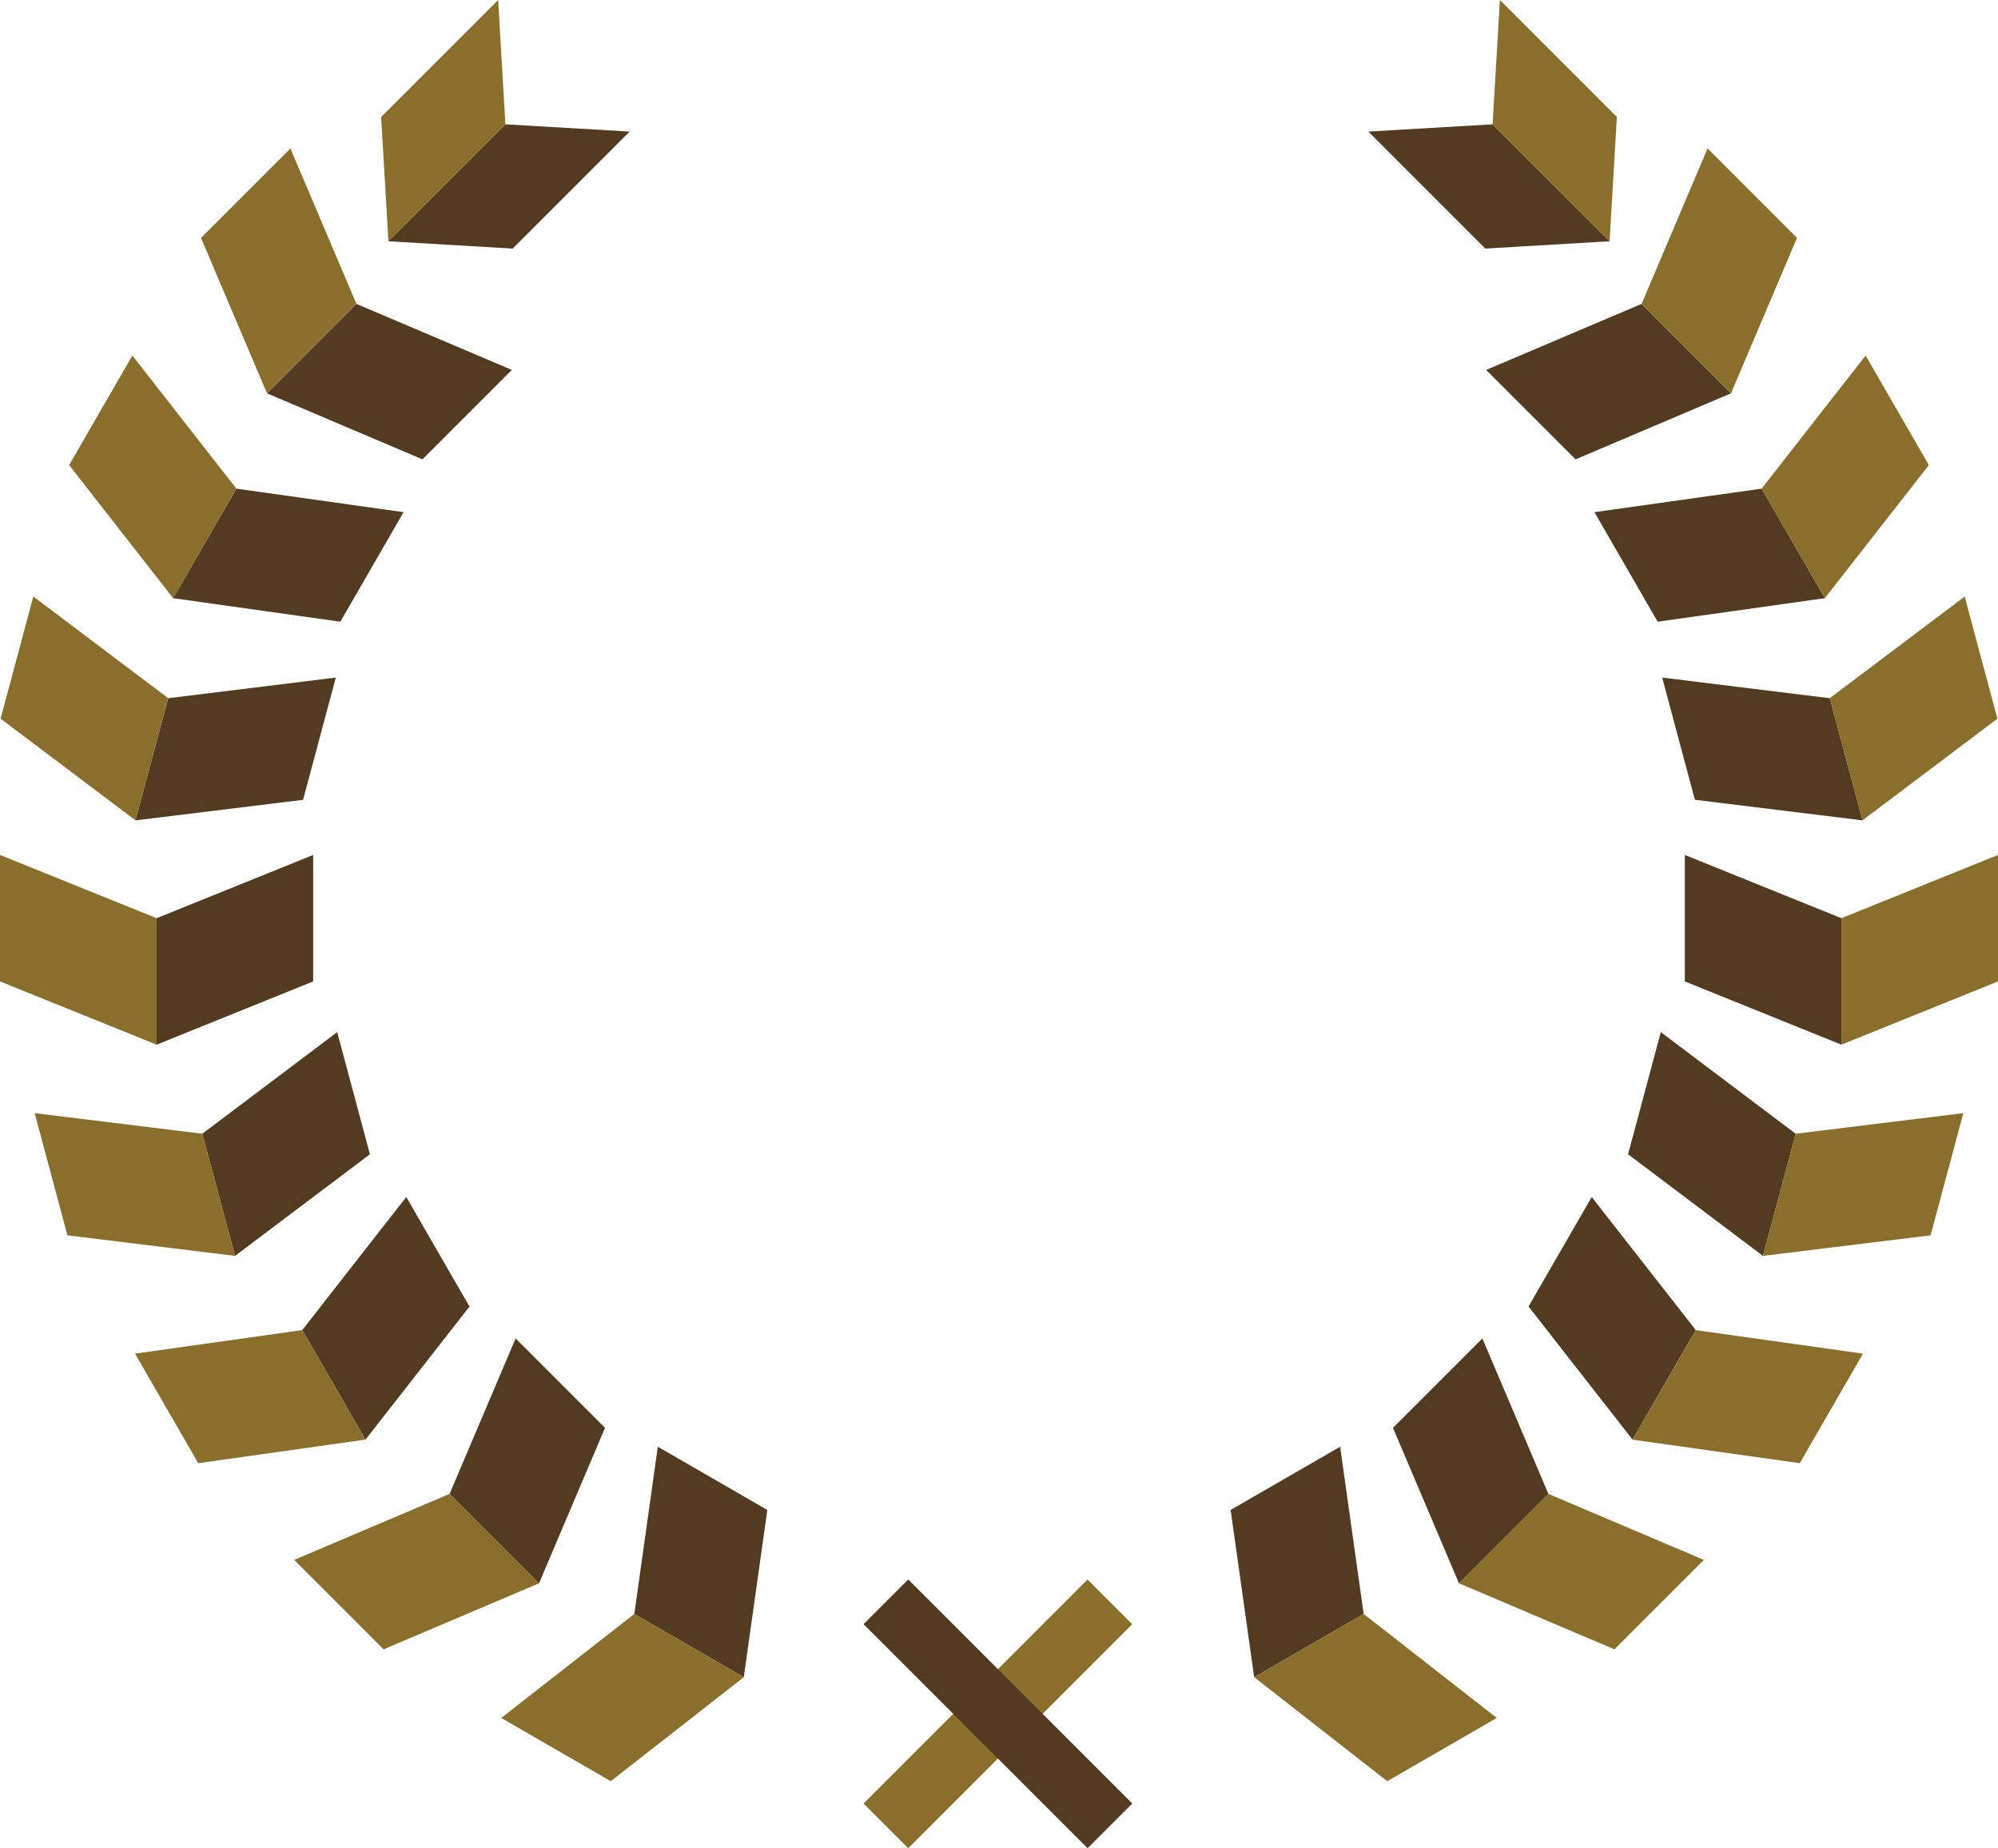 <svg xmlns="http://www.w3.org/2000/svg" width="203.35" height="188.082" viewBox="0 0 203.35 188.082">
  <g id="Group_2302" data-name="Group 2302" transform="translate(-22 -752.748)">
    <g id="Group_2272" data-name="Group 2272">
      <g id="Group_2246" data-name="Group 2246">
        <path id="Path_1916" data-name="Path 1916" d="M73.437,765.4,61.531,777.3l12.65.743,11.905-11.905Z" fill="#523b21"/>
      </g>
      <g id="Group_2247" data-name="Group 2247">
        <path id="Path_1917" data-name="Path 1917" d="M72.7,752.747,60.79,764.653l.743,12.65L73.438,765.4Z" fill="#8a6f2c"/>
      </g>
      <g id="Group_2250" data-name="Group 2250">
        <g id="Group_2248" data-name="Group 2248">
          <path id="Path_1918" data-name="Path 1918" d="M58.274,783.674l-9.1,9.1,15.82,6.718,9.1-9.1Z" fill="#523b21"/>
        </g>
        <g id="Group_2249" data-name="Group 2249">
          <path id="Path_1919" data-name="Path 1919" d="M51.557,767.853l-9.1,9.1,6.718,15.82,9.1-9.1Z" fill="#8a6f2c"/>
        </g>
      </g>
      <g id="Group_2253" data-name="Group 2253">
        <g id="Group_2251" data-name="Group 2251">
          <path id="Path_1920" data-name="Path 1920" d="M46.055,802.474,39.62,813.619l17.019,2.395,6.435-11.146Z" fill="#523b21"/>
        </g>
        <g id="Group_2252" data-name="Group 2252">
          <path id="Path_1921" data-name="Path 1921" d="M35.472,788.93l-6.435,11.146,10.584,13.542,6.435-11.146Z" fill="#8a6f2c"/>
        </g>
      </g>
      <g id="Group_2256" data-name="Group 2256">
        <g id="Group_2254" data-name="Group 2254">
          <path id="Path_1922" data-name="Path 1922" d="M39.118,823.8l-3.331,12.431,17.059-2.092L56.178,821.7Z" fill="#523b21"/>
        </g>
        <g id="Group_2255" data-name="Group 2255">
          <path id="Path_1923" data-name="Path 1923" d="M25.391,813.453,22.06,825.884l13.728,10.341,3.331-12.431Z" fill="#8a6f2c"/>
        </g>
      </g>
      <g id="Group_2259" data-name="Group 2259">
        <g id="Group_2257" data-name="Group 2257">
          <path id="Path_1924" data-name="Path 1924" d="M37.937,846.187v12.87l15.937-6.436v-12.87Z" fill="#523b21"/>
        </g>
        <g id="Group_2258" data-name="Group 2258">
          <path id="Path_1925" data-name="Path 1925" d="M22,839.749v12.87l15.937,6.436v-12.87Z" fill="#8a6f2c"/>
        </g>
      </g>
      <g id="Group_2262" data-name="Group 2262">
        <g id="Group_2260" data-name="Group 2260">
          <path id="Path_1926" data-name="Path 1926" d="M42.59,868.12l3.331,12.431,13.728-10.341-3.331-12.431Z" fill="#523b21"/>
        </g>
        <g id="Group_2261" data-name="Group 2261">
          <path id="Path_1927" data-name="Path 1927" d="M25.531,866.027l3.331,12.431,17.059,2.092L42.59,868.119Z" fill="#8a6f2c"/>
        </g>
      </g>
      <g id="Group_2265" data-name="Group 2265">
        <g id="Group_2263" data-name="Group 2263">
          <path id="Path_1928" data-name="Path 1928" d="M52.762,888.1,59.2,899.248l10.584-13.542-6.435-11.146Z" fill="#523b21"/>
        </g>
        <g id="Group_2264" data-name="Group 2264">
          <path id="Path_1929" data-name="Path 1929" d="M35.742,890.5l6.435,11.146L59.2,899.246,52.761,888.1Z" fill="#8a6f2c"/>
        </g>
      </g>
      <g id="Group_2268" data-name="Group 2268">
        <g id="Group_2266" data-name="Group 2266">
          <path id="Path_1930" data-name="Path 1930" d="M67.759,904.771l9.1,9.1,6.718-15.82-9.1-9.1Z" fill="#523b21"/>
        </g>
        <g id="Group_2267" data-name="Group 2267">
          <path id="Path_1931" data-name="Path 1931" d="M51.938,911.488l9.1,9.1,15.82-6.718-9.1-9.1Z" fill="#8a6f2c"/>
        </g>
      </g>
      <g id="Group_2271" data-name="Group 2271">
        <g id="Group_2269" data-name="Group 2269">
          <path id="Path_1932" data-name="Path 1932" d="M86.559,916.99,97.7,923.425l2.395-17.019-11.145-6.435Z" fill="#523b21"/>
        </g>
        <g id="Group_2270" data-name="Group 2270">
          <path id="Path_1933" data-name="Path 1933" d="M73.016,927.573l11.145,6.435L97.7,923.424l-11.145-6.435Z" fill="#8a6f2c"/>
        </g>
      </g>
    </g>
    <g id="Group_2299" data-name="Group 2299">
      <g id="Group_2273" data-name="Group 2273">
        <path id="Path_1934" data-name="Path 1934" d="M173.913,765.4,185.818,777.3l-12.65.743-11.905-11.905Z" fill="#523b21"/>
      </g>
      <g id="Group_2274" data-name="Group 2274">
        <path id="Path_1935" data-name="Path 1935" d="M174.655,752.747l11.905,11.905-.743,12.65L173.911,765.4Z" fill="#8a6f2c"/>
      </g>
      <g id="Group_2277" data-name="Group 2277">
        <g id="Group_2275" data-name="Group 2275">
          <path id="Path_1936" data-name="Path 1936" d="M189.076,783.674l9.1,9.1-15.82,6.718-9.1-9.1Z" fill="#523b21"/>
        </g>
        <g id="Group_2276" data-name="Group 2276">
          <path id="Path_1937" data-name="Path 1937" d="M195.793,767.853l9.1,9.1-6.718,15.82-9.1-9.1Z" fill="#8a6f2c"/>
        </g>
      </g>
      <g id="Group_2280" data-name="Group 2280">
        <g id="Group_2278" data-name="Group 2278">
          <path id="Path_1938" data-name="Path 1938" d="M201.295,802.474l6.435,11.145-17.019,2.395-6.435-11.146Z" fill="#523b21"/>
        </g>
        <g id="Group_2279" data-name="Group 2279">
          <path id="Path_1939" data-name="Path 1939" d="M211.877,788.93l6.435,11.146-10.584,13.542-6.435-11.146Z" fill="#8a6f2c"/>
        </g>
      </g>
      <g id="Group_2283" data-name="Group 2283">
        <g id="Group_2281" data-name="Group 2281">
          <path id="Path_1940" data-name="Path 1940" d="M208.231,823.8l3.331,12.431L194.5,834.135,191.172,821.7Z" fill="#523b21"/>
        </g>
        <g id="Group_2282" data-name="Group 2282">
          <path id="Path_1941" data-name="Path 1941" d="M221.959,813.453l3.331,12.431-13.728,10.341-3.331-12.431Z" fill="#8a6f2c"/>
        </g>
      </g>
      <g id="Group_2286" data-name="Group 2286">
        <g id="Group_2284" data-name="Group 2284">
          <path id="Path_1942" data-name="Path 1942" d="M209.413,846.187v12.87l-15.937-6.436v-12.87Z" fill="#523b21"/>
        </g>
        <g id="Group_2285" data-name="Group 2285">
          <path id="Path_1943" data-name="Path 1943" d="M225.35,839.749v12.87l-15.937,6.436v-12.87Z" fill="#8a6f2c"/>
        </g>
      </g>
      <g id="Group_2289" data-name="Group 2289">
        <g id="Group_2287" data-name="Group 2287">
          <path id="Path_1944" data-name="Path 1944" d="M204.76,868.12l-3.331,12.431L187.7,870.211l3.331-12.431Z" fill="#523b21"/>
        </g>
        <g id="Group_2288" data-name="Group 2288">
          <path id="Path_1945" data-name="Path 1945" d="M221.819,866.027l-3.331,12.431-17.059,2.092,3.331-12.431Z" fill="#8a6f2c"/>
        </g>
      </g>
      <g id="Group_2292" data-name="Group 2292">
        <g id="Group_2290" data-name="Group 2290">
          <path id="Path_1946" data-name="Path 1946" d="M194.588,888.1l-6.435,11.146-10.584-13.542L184,874.561Z" fill="#523b21"/>
        </g>
        <g id="Group_2291" data-name="Group 2291">
          <path id="Path_1947" data-name="Path 1947" d="M211.608,890.5l-6.435,11.146-17.019-2.395,6.435-11.146Z" fill="#8a6f2c"/>
        </g>
      </g>
      <g id="Group_2295" data-name="Group 2295">
        <g id="Group_2293" data-name="Group 2293">
          <path id="Path_1948" data-name="Path 1948" d="M179.59,904.771l-9.1,9.1-6.718-15.82,9.1-9.1Z" fill="#523b21"/>
        </g>
        <g id="Group_2294" data-name="Group 2294">
          <path id="Path_1949" data-name="Path 1949" d="M195.411,911.488l-9.1,9.1-15.82-6.718,9.1-9.1Z" fill="#8a6f2c"/>
        </g>
      </g>
      <g id="Group_2298" data-name="Group 2298">
        <g id="Group_2296" data-name="Group 2296">
          <path id="Path_1950" data-name="Path 1950" d="M160.79,916.99l-11.145,6.435-2.395-17.019,11.145-6.435Z" fill="#523b21"/>
        </g>
        <g id="Group_2297" data-name="Group 2297">
          <path id="Path_1951" data-name="Path 1951" d="M174.334,927.573l-11.145,6.435-13.542-10.584,11.145-6.435Z" fill="#8a6f2c"/>
        </g>
      </g>
    </g>
    <g id="Group_2300" data-name="Group 2300">
      <rect id="Rectangle_1260" data-name="Rectangle 1260" width="32.246" height="6.435" transform="matrix(0.707, -0.707, 0.707, 0.707, 109.89, 936.281)" fill="#8a6f2c"/>
    </g>
    <g id="Group_2301" data-name="Group 2301">
      <rect id="Rectangle_1261" data-name="Rectangle 1261" width="6.435" height="32.246" transform="translate(109.889 918.029) rotate(-45)" fill="#523b21"/>
    </g>
  </g>
</svg>
